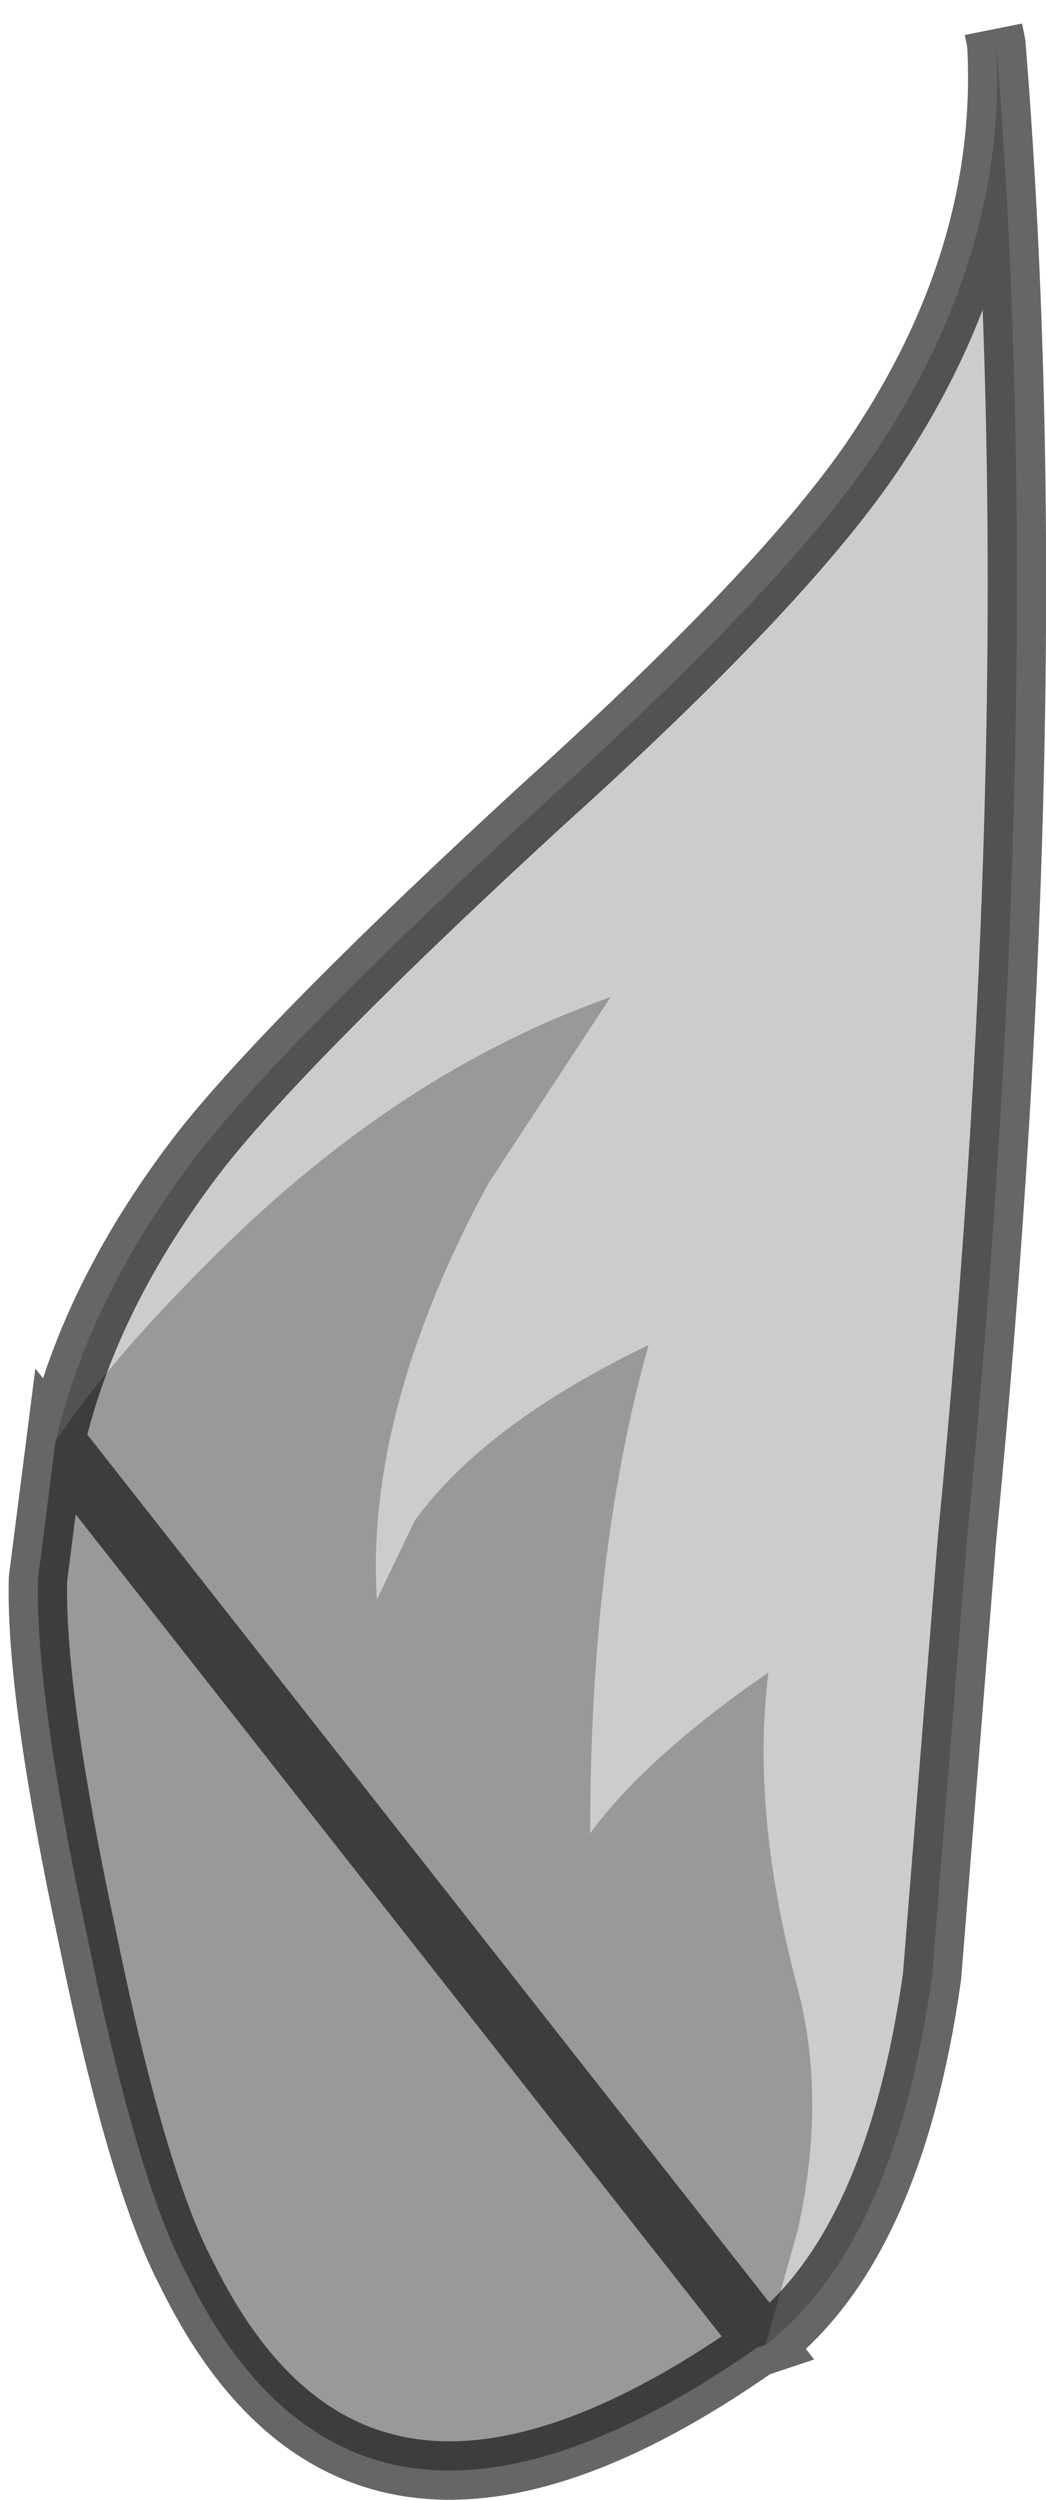<?xml version="1.0" encoding="UTF-8" standalone="no"?>
<svg xmlns:xlink="http://www.w3.org/1999/xlink" height="42.75px" width="17.9px" xmlns="http://www.w3.org/2000/svg">
  <g transform="matrix(1.0, 0.0, 0.0, 1.0, 9.0, 21.4)">
    <path d="M-8.05 3.25 Q-7.45 0.7 -5.55 -1.75 -4.0 -3.7 0.3 -7.65 4.35 -11.3 5.9 -13.55 8.25 -17.0 8.05 -20.65 8.95 -9.5 7.55 4.9 L6.95 12.4 Q6.3 17.0 4.1 18.7 L4.65 16.75 Q5.15 14.5 4.65 12.6 3.85 9.6 4.15 7.2 2.05 8.65 1.1 9.95 1.1 5.15 2.1 1.6 -0.7 2.95 -1.9 4.6 L-2.55 5.95 Q-2.75 2.75 -0.65 -1.15 L1.45 -4.35 Q-2.25 -3.05 -5.5 0.25 -7.15 1.9 -8.05 3.25" fill="#000000" fill-opacity="0.2" fill-rule="evenodd" stroke="none"/>
    <path d="M-8.05 3.25 Q-7.15 1.9 -5.5 0.25 -2.25 -3.05 1.45 -4.35 L-0.65 -1.15 Q-2.75 2.75 -2.55 5.95 L-1.9 4.6 Q-0.7 2.95 2.1 1.6 1.1 5.15 1.1 9.95 2.05 8.65 4.15 7.2 3.85 9.6 4.65 12.6 5.15 14.5 4.65 16.75 L4.1 18.7 3.95 18.75 Q-2.85 23.5 -5.8 17.5 -6.65 15.9 -7.5 11.75 -8.4 7.55 -8.35 5.6 L-8.05 3.25" fill="#000000" fill-opacity="0.4" fill-rule="evenodd" stroke="none"/>
    <path d="M-8.05 3.25 Q-7.45 0.7 -5.55 -1.75 -4.0 -3.7 0.3 -7.65 4.35 -11.3 5.9 -13.55 8.25 -17.0 8.05 -20.65 L8.0 -20.9 M4.1 18.7 Q6.3 17.0 6.95 12.4 L7.55 4.9 Q8.95 -9.5 8.05 -20.65 M4.1 18.7 L3.95 18.75 Q-2.85 23.5 -5.8 17.5 -6.65 15.9 -7.5 11.75 -8.4 7.55 -8.35 5.6 L-8.05 3.25 Z" fill="none" stroke="#000000" stroke-linecap="butt" stroke-linejoin="miter-clip" stroke-miterlimit="10.0" stroke-opacity="0.6" stroke-width="1.0"/>
  </g>
</svg>
